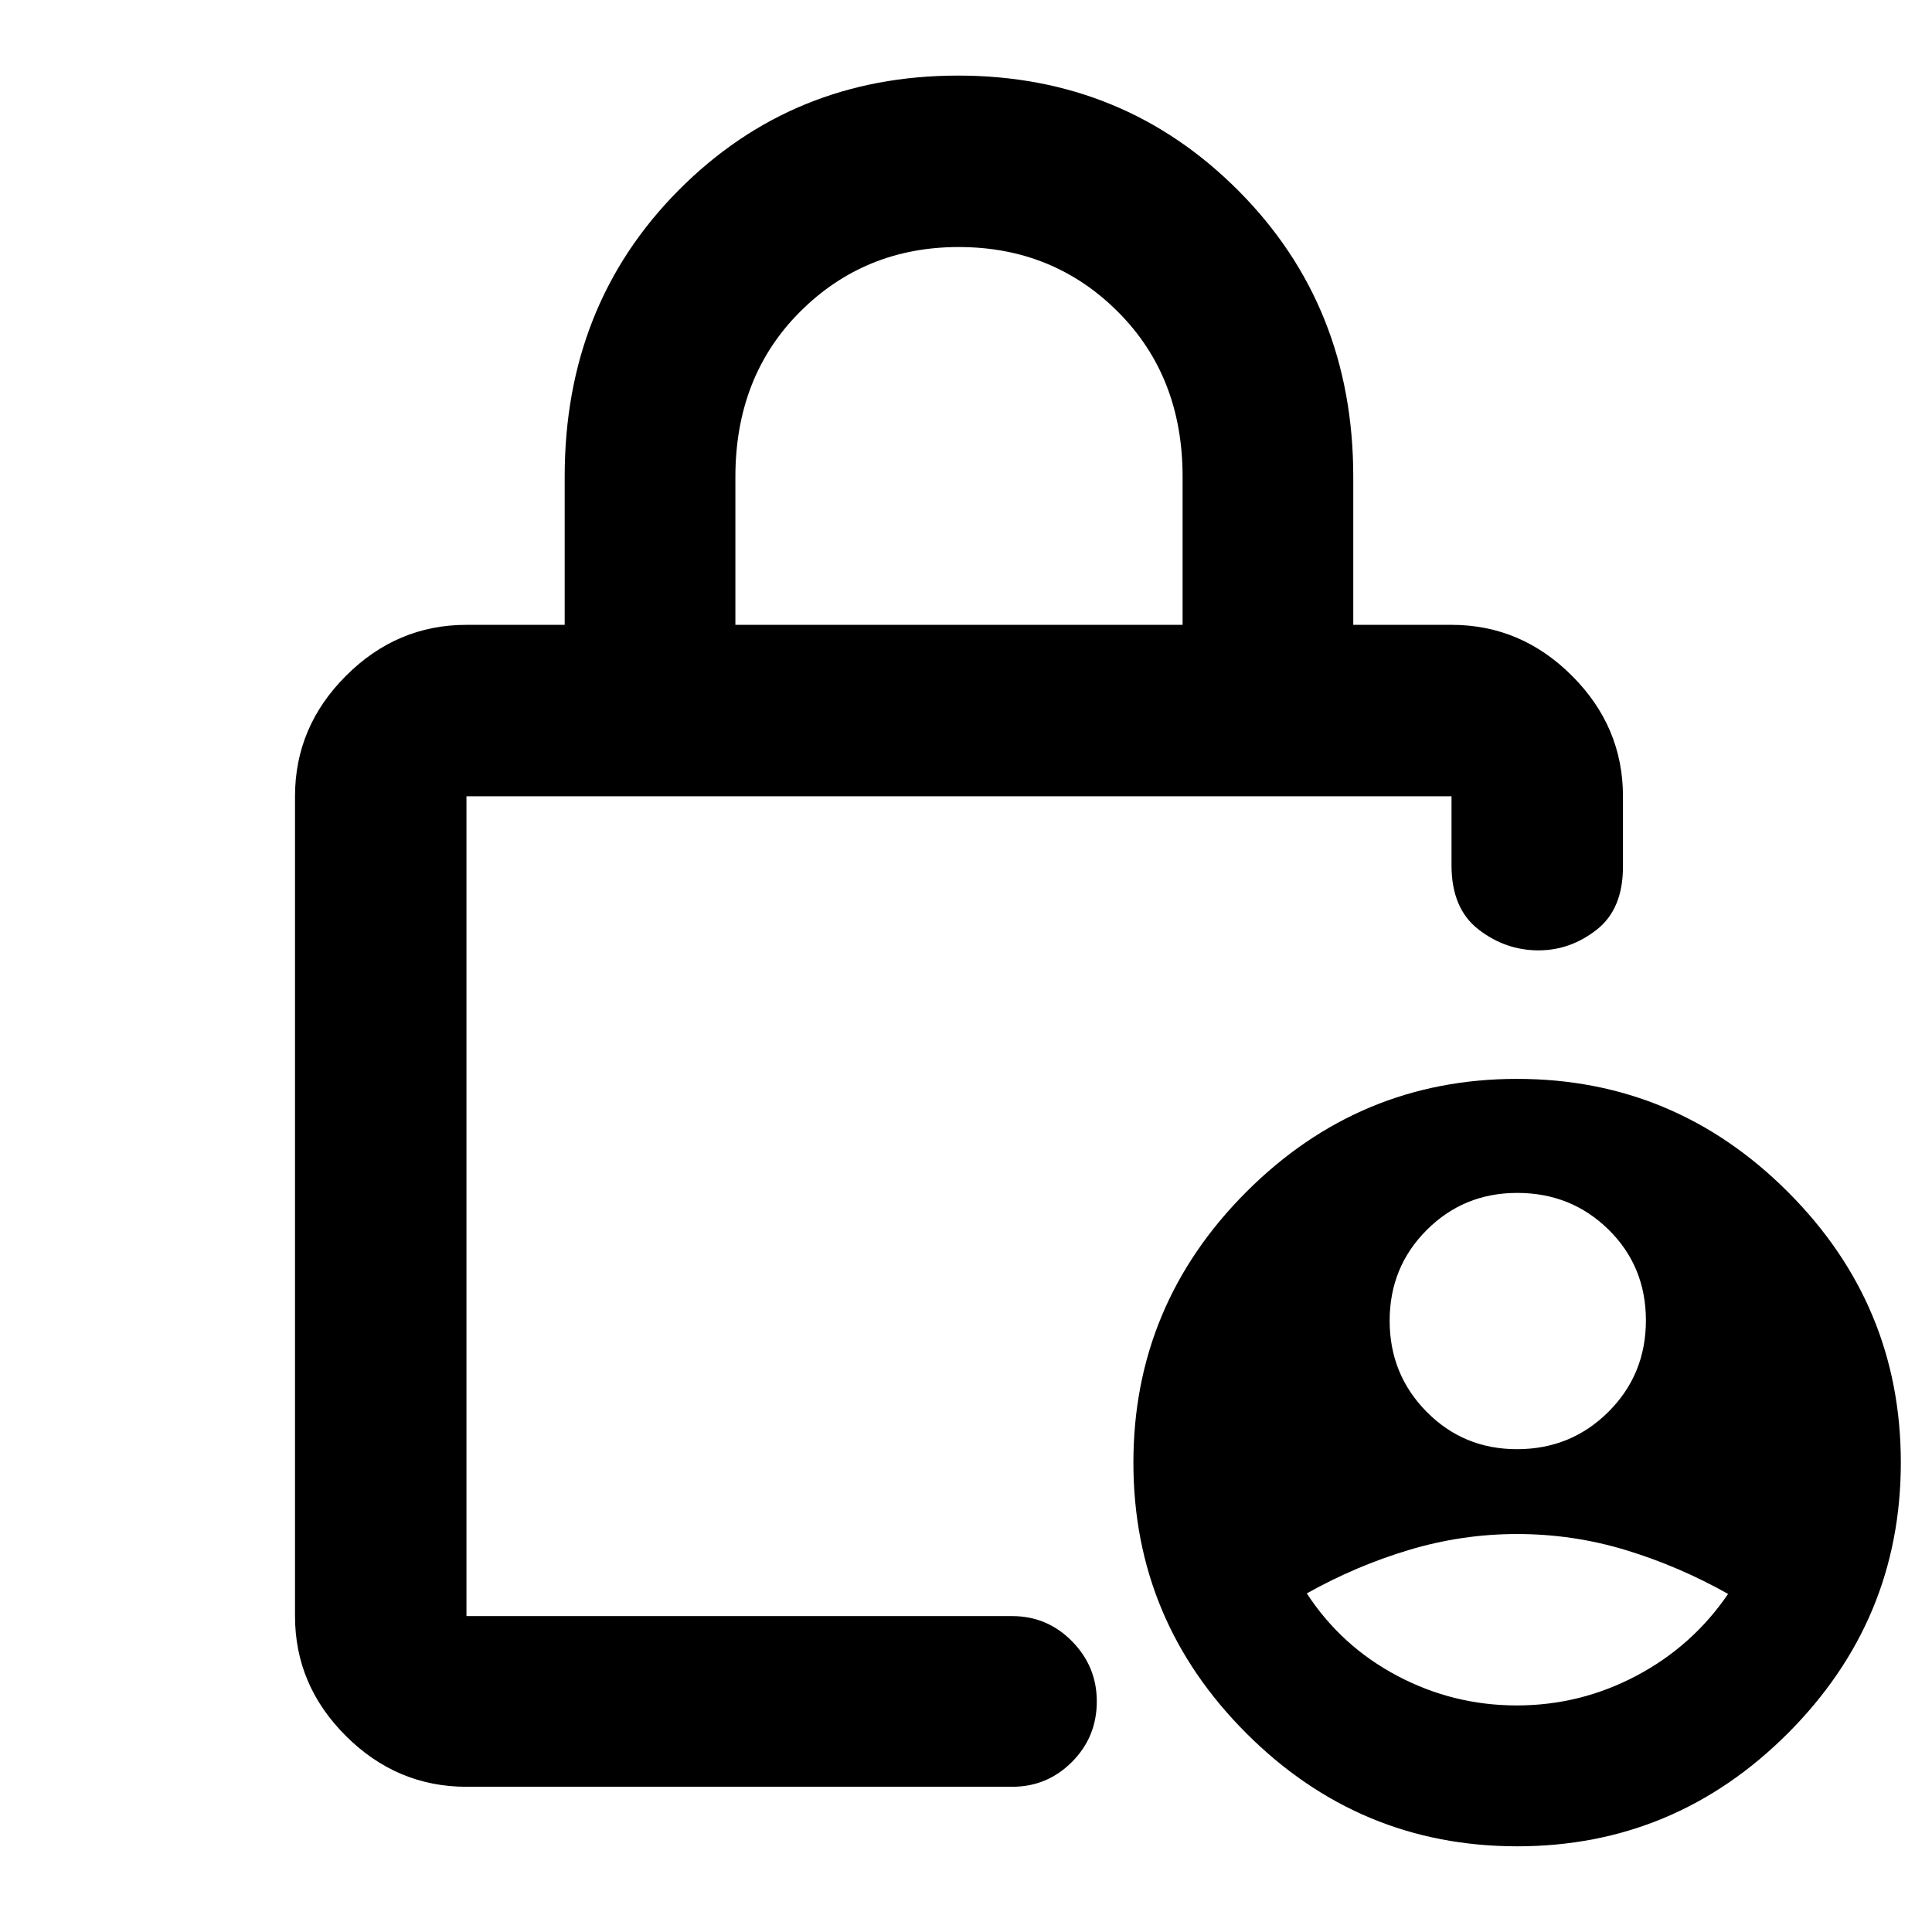 <svg xmlns="http://www.w3.org/2000/svg" height="40" viewBox="0 -960 960 960" width="40"><path d="M753.78-239.91q26.84 0 45.45-18.57 18.61-18.56 18.61-45.41 0-26.86-18.55-45.11t-45.39-18.25q-26.56 0-44.97 18.43-18.42 18.43-18.42 45.08 0 26.66 18.36 45.24 18.35 18.59 44.91 18.59Zm-.12 127.33q31.61 0 59.48-14.75 27.87-14.75 45.54-40.66-24.46-13.76-50.75-21.76-26.29-8-54.09-8-27.29 0-53.63 7.88-26.34 7.88-50.87 21.62 17.09 26.2 44.9 40.93 27.82 14.74 59.42 14.74ZM365.41-649.52h222.21v-73.68q0-49.76-32.16-81.9-32.16-32.15-79.06-32.15-46.66 0-78.83 32.13-32.16 32.13-32.16 82.15v73.45ZM231.78-72.16q-34.55 0-59.87-25.21-25.32-25.2-25.32-59.6v-407.36q0-34.56 25.32-59.87 25.32-25.32 59.87-25.32h48.81v-73.73q0-85.21 56.59-142.2 56.58-56.99 138.92-56.99 82.33 0 139.33 57.26 57 57.26 57 142.08v73.58h48.82q34.55 0 59.87 25.32 25.32 25.31 25.32 59.87v34.98q0 21.12-13.1 31.35-13.09 10.23-28.86 10.23-16.43 0-29.83-10.4-13.4-10.39-13.4-31.84v-34.32H231.78v407.36h271.16q17.43 0 29.74 12.51 12.31 12.51 12.31 29.85 0 17.71-12.31 30.08-12.31 12.37-29.74 12.37H231.78Zm522.11 29.58q-78.38 0-134.55-56.12-56.16-56.12-56.16-134.5t56.12-134.55q56.12-56.16 134.5-56.16t134.54 56.12q56.17 56.12 56.17 134.5T888.39-98.75q-56.13 56.17-134.5 56.17ZM231.78-564.33V-156.97v-407.36Z"/></svg>